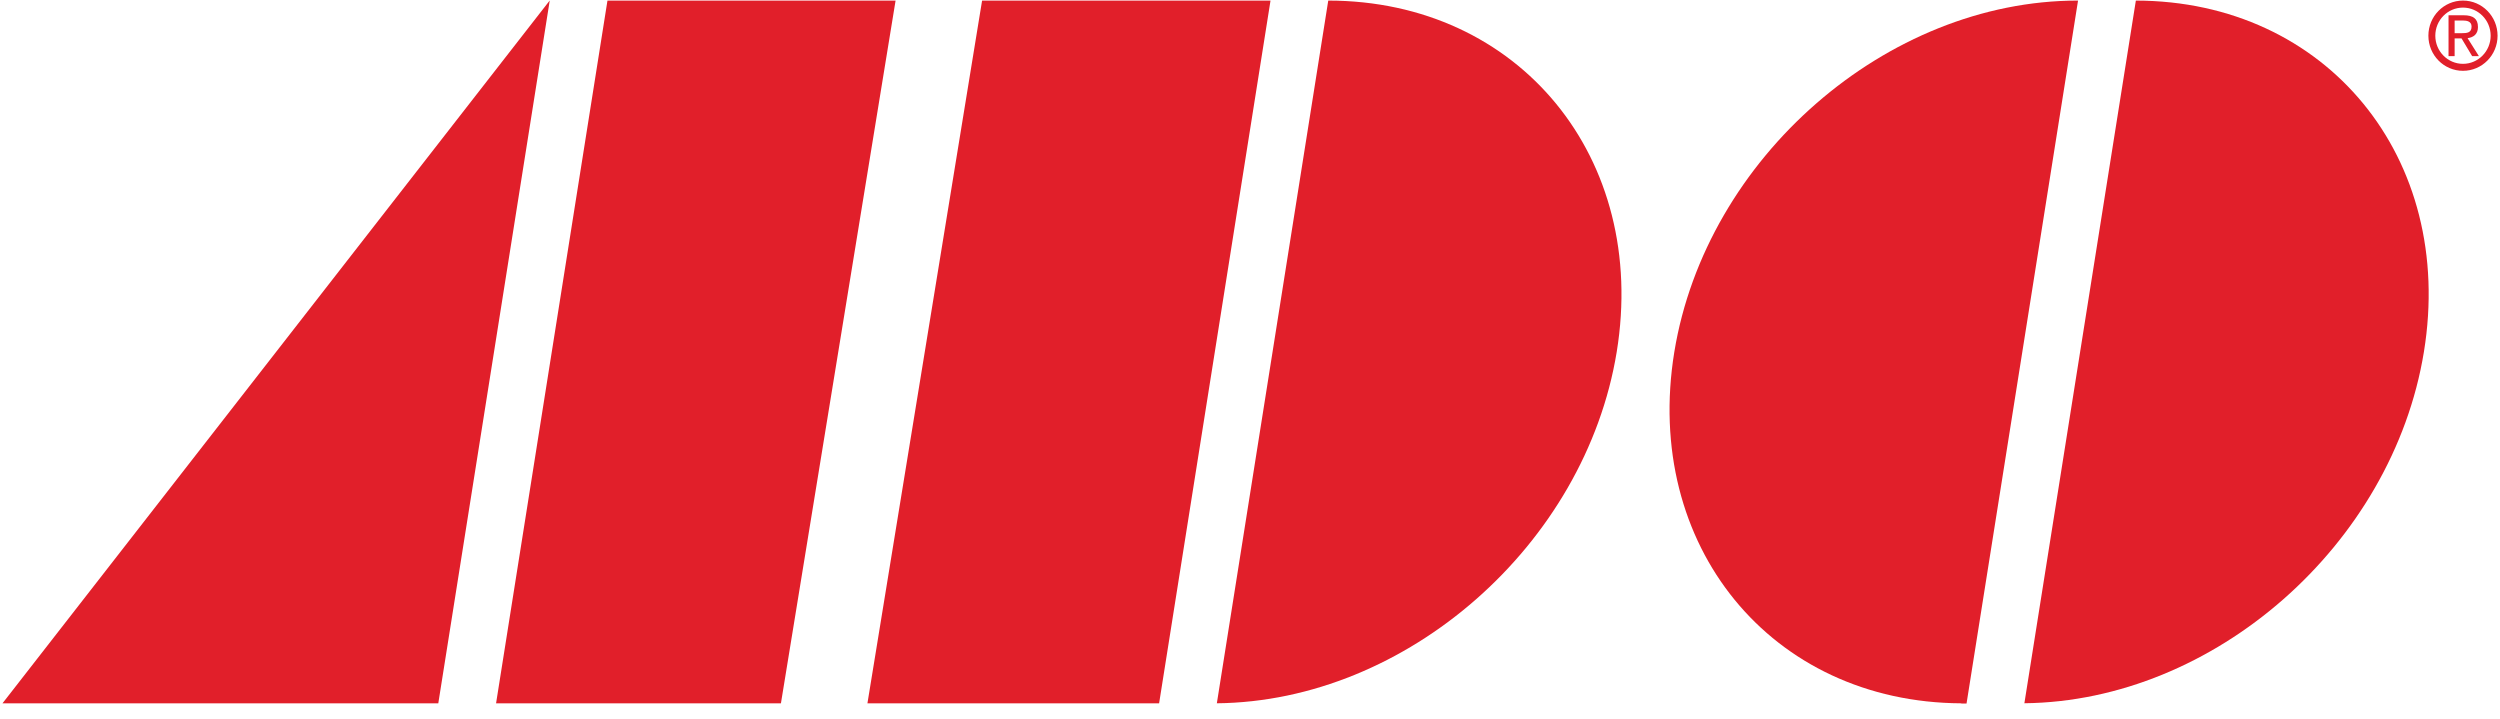 <svg width="73" height="21" viewBox="0 0 73 21" fill="none" xmlns="http://www.w3.org/2000/svg">
  <path d="M71.919 0.017C71.36 0.017 70.909 0.476 70.909 1.043C70.909 1.61 71.361 2.068 71.919 2.068C72.477 2.068 72.929 1.609 72.929 1.043C72.929 0.477 72.477 0.017 71.919 0.017ZM71.919 1.864C71.472 1.864 71.111 1.496 71.111 1.043C71.111 0.589 71.472 0.222 71.919 0.222C72.366 0.222 72.727 0.59 72.727 1.043C72.727 1.496 72.365 1.864 71.919 1.864Z" fill="#E11F2A"/>
  <path d="M72.356 0.786C72.356 0.55 72.218 0.446 71.943 0.446H71.497V1.639H71.675V1.122H71.877L72.187 1.639H72.384L72.053 1.114C72.225 1.092 72.357 0.999 72.357 0.786H72.356ZM71.675 0.969V0.599H71.916C72.038 0.599 72.17 0.627 72.17 0.775C72.17 0.958 72.035 0.969 71.885 0.969H71.674H71.675Z" fill="#E11F2A"/>
  <path d="M16.05 0.017L0.072 20.538H12.798L16.052 0.017H16.05Z" fill="#E11F2A"/>
  <path d="M26.151 0.017H17.738L14.485 20.538H22.803L26.151 0.017Z" fill="#E11F2A"/>
  <path d="M38.785 0.017L35.532 20.536C41.074 20.481 46.287 15.909 47.208 10.277C48.132 4.612 44.361 0.02 38.785 0.017Z" fill="#E11F2A"/>
  <path d="M28.677 0.017L25.329 20.538H33.746L33.746 20.537H33.846L37.099 0.017H28.677Z" fill="#E11F2A"/>
  <path d="M60.668 0.017C55.089 0.017 49.816 4.611 48.89 10.277C47.969 15.928 51.717 20.51 57.27 20.537V20.543H57.423L60.679 0.017H60.668Z" fill="#E11F2A"/>
  <path d="M62.367 0.017L59.112 20.535C64.652 20.476 69.859 15.907 70.778 10.276C71.703 4.614 67.937 0.025 62.367 0.017Z" fill="#E11F2A"/>
</svg>